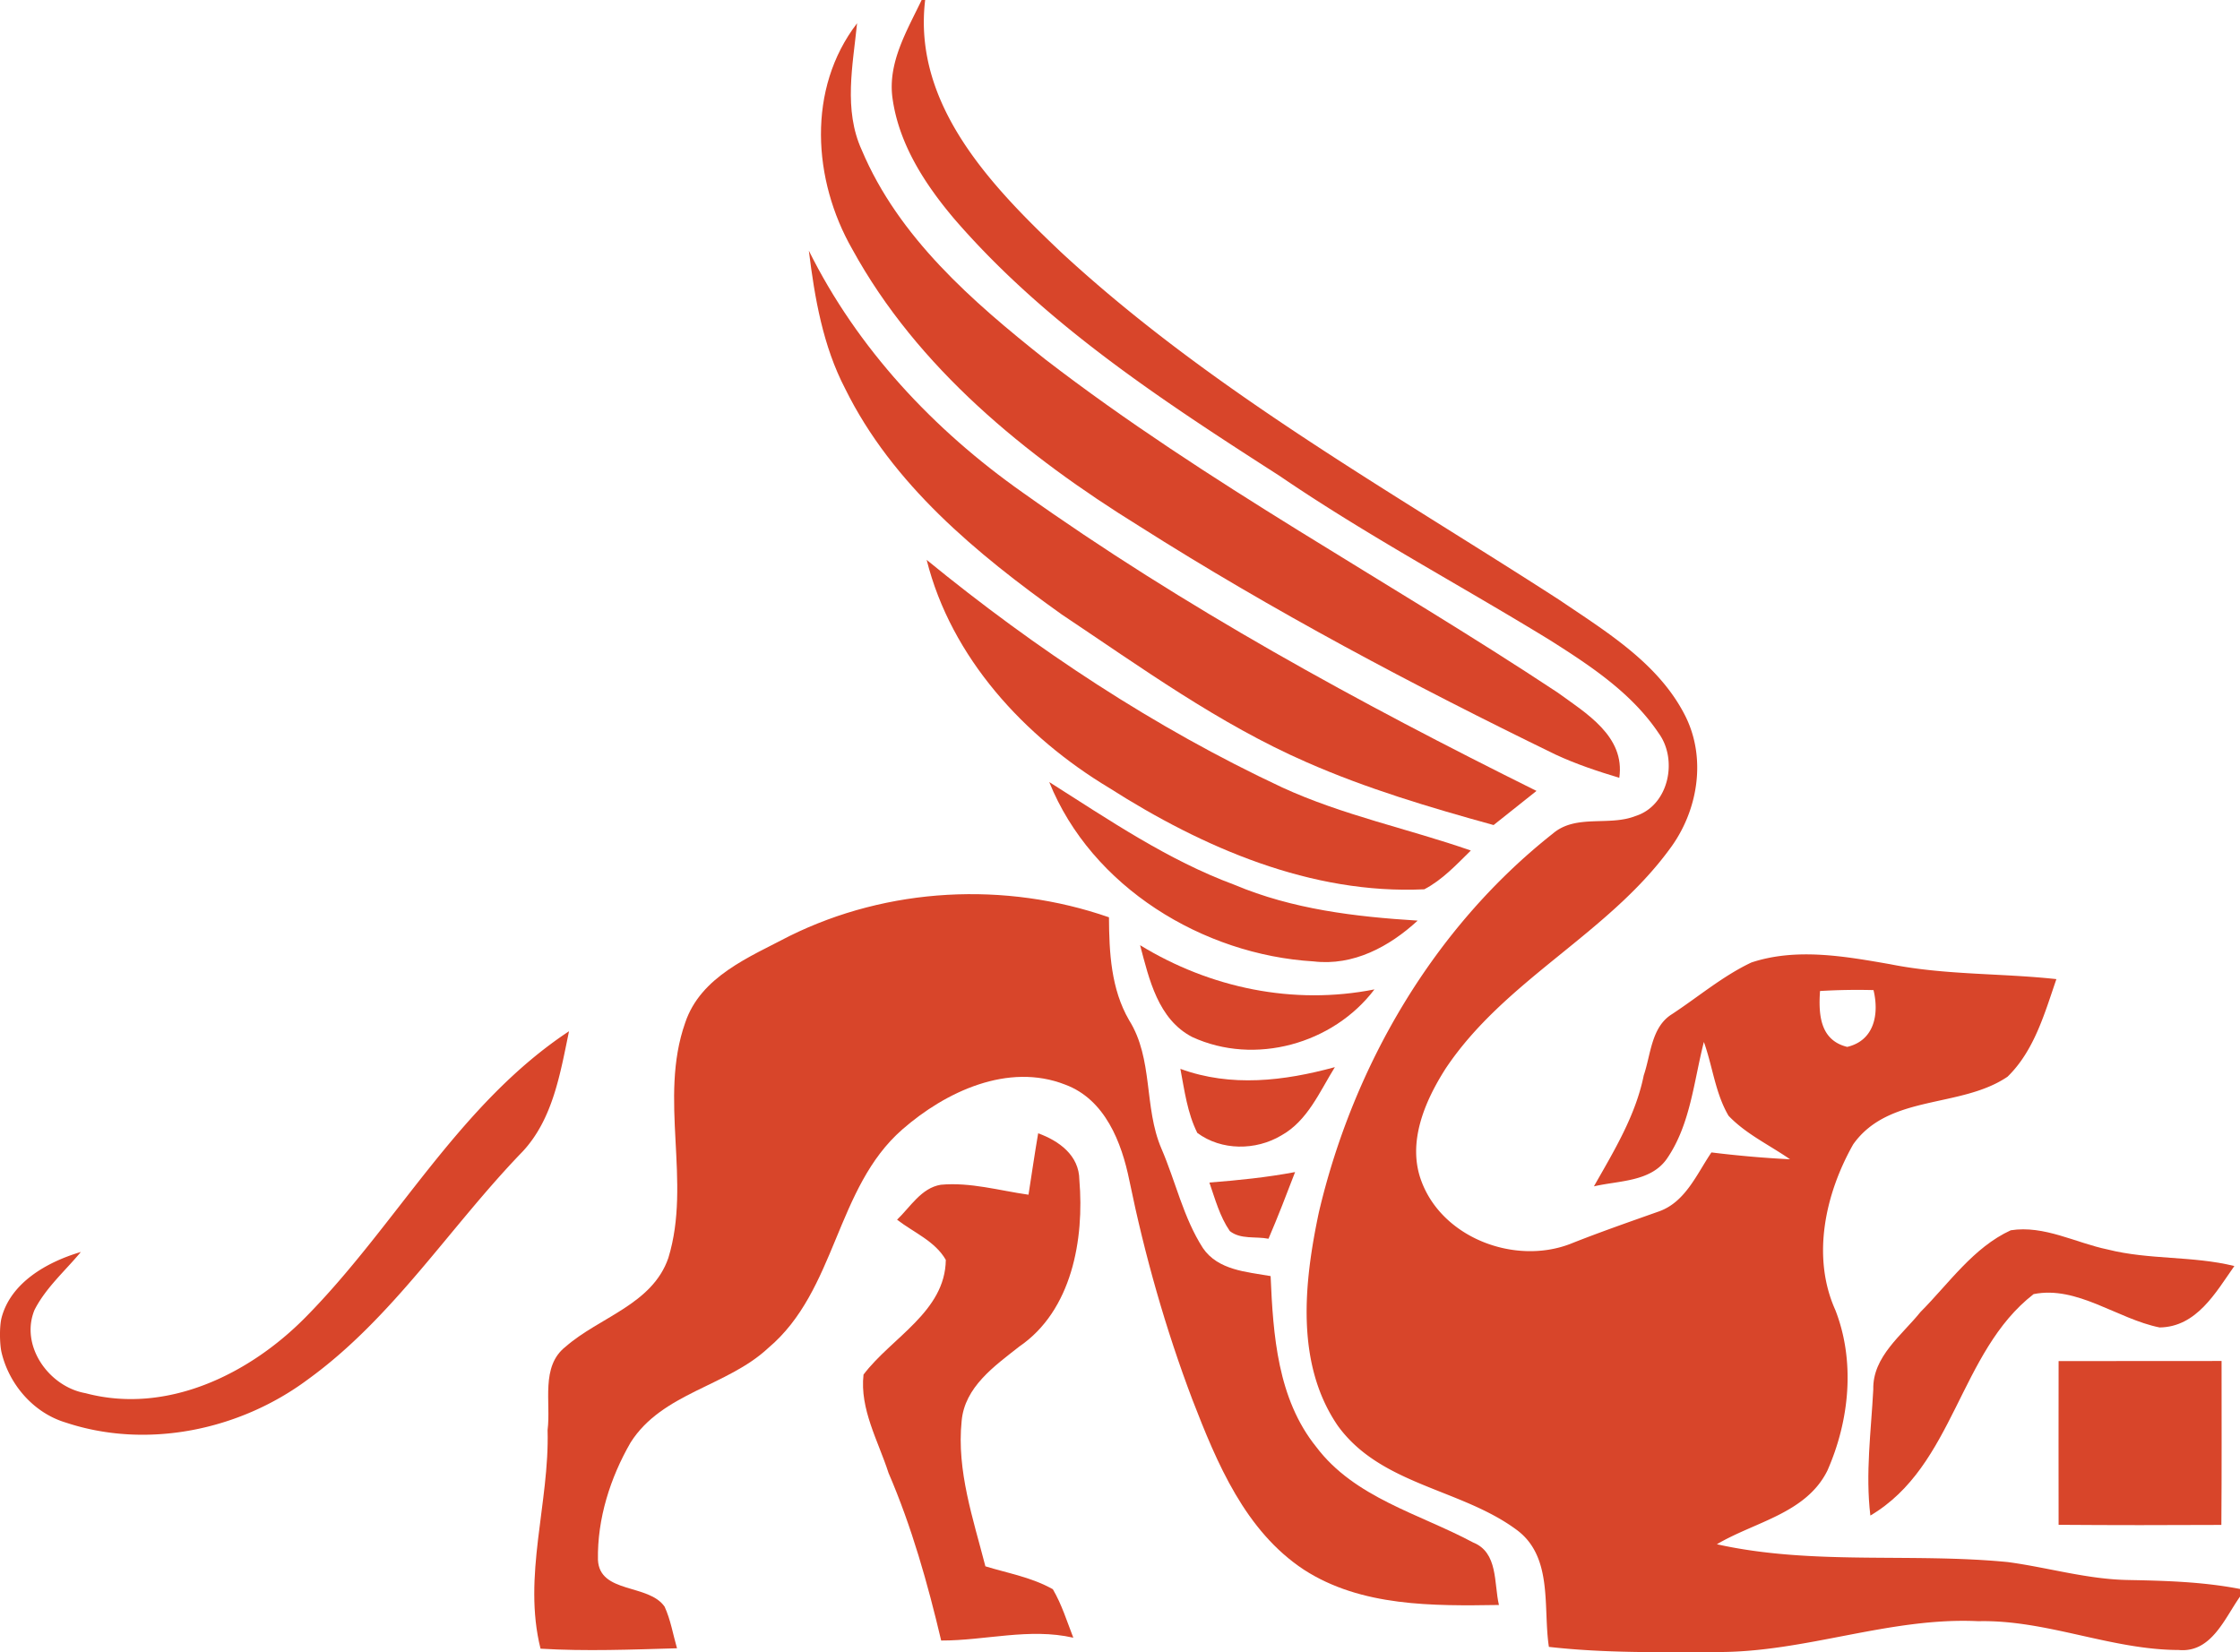 <svg xmlns="http://www.w3.org/2000/svg" width="222.409" height="164.068"><path fill="#D8452A" d="M84.619 24.74c-3.92-6.86-4.52-15.93.48-22.43-.42 4.18-1.36 8.58.46 12.58 3.66 8.69 11 15.06 18.22 20.79 16.06 12.37 34 21.92 50.86 33.08 2.85 2.07 6.739 4.36 6.14 8.48-2.15-.65-4.29-1.36-6.33-2.31-14.14-6.88-28.05-14.25-41.33-22.68-11.26-6.97-22.05-15.73-28.5-27.51z"/><path fill="#D8452A" d="M80.309 24.89c4.82 9.72 12.39 17.79 21.22 24.01 16.05 11.43 33.399 20.89 51.03 29.64l-4.261 3.39c-6.3-1.74-12.6-3.61-18.59-6.25-8.71-3.81-16.43-9.42-24.3-14.67-8.43-6.02-16.82-12.93-21.49-22.41-2.209-4.24-3.029-9.01-3.609-13.71z"/><path fill="#D8452A" d="M92.009 55.6c10.84 8.86 22.6 16.65 35.29 22.59 6.011 2.77 12.521 4.1 18.74 6.27-1.43 1.4-2.82 2.91-4.62 3.85-11.24.53-21.99-4.14-31.29-10.069-8.42-5.061-15.69-12.941-18.12-22.641z"/><path fill="#D8452A" d="M104.179 77.66c5.92 3.75 11.76 7.75 18.38 10.2 5.76 2.43 12.01 3.18 18.199 3.56-2.81 2.59-6.39 4.521-10.34 4.05-10.979-.66-22.039-7.38-26.239-17.81zm-25.81 15.3c9.81-4.86 21.43-5.45 31.74-1.87.02 3.5.2 7.12 2 10.22 2.42 3.86 1.45 8.641 3.2 12.73 1.42 3.28 2.18 6.87 4.13 9.9 1.489 2.189 4.34 2.369 6.72 2.779.25 5.851.69 12.19 4.52 16.95 3.811 5.07 10.24 6.64 15.58 9.5 2.511 1 2.061 4.05 2.57 6.21-6.53.101-13.67.18-19.36-3.5-5.84-3.85-8.64-10.59-11.069-16.87-2.68-7.069-4.74-14.359-6.26-21.76-.77-3.81-2.42-8.07-6.37-9.54-5.67-2.229-11.89.7-16.18 4.45-6.64 5.8-6.53 15.99-13.31 21.7-4.08 3.819-10.54 4.449-13.67 9.39-2.02 3.5-3.31 7.57-3.24 11.64.15 3.391 5.04 2.36 6.62 4.66.6 1.311.83 2.75 1.23 4.13-4.52.13-9.04.311-13.55.04-1.8-7.2.9-14.45.7-21.71.35-2.74-.72-6.319 1.79-8.279 3.36-2.94 8.61-4.19 10.2-8.811 2.33-7.6-.99-15.79 1.67-23.35 1.539-4.609 6.389-6.529 10.339-8.609z"/><path fill="#D8452A" d="M113.199 93.86c6.95 4.25 15.22 5.989 23.27 4.39-4.1 5.42-11.88 7.59-18.09 4.73-3.4-1.76-4.28-5.74-5.18-9.12z"/><path fill="#D8452A" d="M211.339 156.9c-4.06-.061-7.97-1.24-11.97-1.78-9.61-.94-19.41.34-28.9-1.771 3.761-2.229 8.86-3.06 10.971-7.31 2.189-4.96 2.79-10.83.79-15.95-2.391-5.32-.98-11.59 1.779-16.46 3.551-5 10.65-3.54 15.32-6.71 2.65-2.58 3.68-6.29 4.85-9.689-5.489-.601-11.06-.391-16.5-1.48-4.52-.79-9.329-1.65-13.789-.17-2.851 1.35-5.261 3.41-7.881 5.13-2.06 1.28-2.09 4-2.8 6.07-.81 4.01-2.96 7.52-4.95 11.029 2.46-.579 5.61-.43 7.23-2.72 2.36-3.41 2.68-7.7 3.689-11.62.87 2.42 1.131 5.09 2.45 7.33 1.73 1.82 4.061 2.9 6.101 4.32-2.61-.13-5.21-.36-7.801-.68-1.449 2.13-2.569 4.909-5.189 5.85-2.96 1.05-5.93 2.08-8.84 3.24-5.5 2.109-12.681-.59-14.771-6.25-1.43-3.82.34-7.92 2.391-11.141 5.83-8.77 16.02-13.33 22.22-21.77 2.85-3.76 3.75-9.07 1.55-13.36-2.649-5.17-7.81-8.28-12.47-11.44-16.87-10.9-34.61-20.79-49.44-34.5C98.449 18.5 90.609 10.4 91.859 0h-.35c-1.46 3.06-3.39 6.24-2.89 9.77.63 4.53 3.21 8.51 6.1 11.93 9.05 10.5 20.78 18.14 32.35 25.57 8.63 5.89 17.87 10.81 26.78 16.27 4.01 2.54 8.149 5.25 10.84 9.27 1.93 2.64 1.01 7.17-2.29 8.22-2.65 1.05-5.92-.22-8.221 1.75-11.819 9.331-19.81 23.041-23.229 37.61-1.47 6.95-2.35 15.011 1.88 21.19 4.26 5.89 12.2 6.24 17.72 10.31 3.69 2.681 2.641 7.721 3.24 11.65 5.53.63 11.11.53 16.67.51 8.771.05 17.16-3.49 25.97-3.06 6.771-.16 13.141 2.84 19.891 2.859 3.24.301 4.55-3.119 6.09-5.3v-.76c-3.651-.709-7.361-.819-11.071-.889zm-30.63-58.49a61.912 61.912 0 0 1 5.311-.09c.569 2.359.1 5-2.61 5.64-2.701-.66-2.861-3.21-2.701-5.55zm-150.38 32.405c9.06-9.171 15.21-21.16 26.17-28.41-.87 4.16-1.59 8.7-4.6 11.939-7.22 7.46-12.85 16.511-21.36 22.66-6.75 5.021-15.95 6.94-24.01 4.26-3.24-.97-5.627-3.824-6.37-6.939-.202-.847-.223-2.64 0-3.48.91-3.438 4.42-5.5 7.87-6.52-1.56 1.88-3.47 3.54-4.6 5.75-1.47 3.569 1.43 7.63 5.05 8.27 8.06 2.15 16.27-1.87 21.85-7.53z"/><path fill="#D8452A" d="M117.199 106.14c5.02 1.841 10.3 1.21 15.34-.17-1.51 2.431-2.71 5.34-5.33 6.79-2.52 1.5-5.93 1.521-8.33-.26-.989-1.98-1.27-4.21-1.68-6.36zm-14.12 6.4c2.07.75 4.07 2.19 4.09 4.63.5 5.9-.74 12.98-5.97 16.55-2.45 1.931-5.43 4.011-5.72 7.41-.5 4.92 1.15 9.7 2.36 14.41 2.25.69 4.63 1.1 6.7 2.28.88 1.5 1.4 3.189 2.03 4.81-4.37-1-8.74.29-13.12.28-1.34-5.67-2.92-11.29-5.23-16.65-1.02-3.17-2.87-6.34-2.48-9.76 2.78-3.68 8.11-6.25 8.17-11.39-1.07-1.87-3.2-2.721-4.84-3.99 1.32-1.26 2.4-3.15 4.34-3.47 2.94-.271 5.82.58 8.71.989.32-2.029.61-4.069.96-6.099zm17 4.89c2.85-.22 5.7-.51 8.51-1.04-.85 2.221-1.699 4.431-2.64 6.62-1.271-.25-2.771.09-3.84-.76-1-1.45-1.46-3.18-2.03-4.82zm70.61 12.85c2.819-2.83 5.239-6.4 8.96-8.11 3.319-.52 6.439 1.25 9.63 1.91 4.12 1.04 8.439.62 12.57 1.64-1.851 2.63-3.74 6.05-7.421 6.101-4.189-.84-8.189-4.181-12.51-3.311-7.42 5.74-7.85 17.05-16.21 21.99-.5-4.17.07-8.35.29-12.52-.079-3.26 2.831-5.38 4.691-7.7z"/><path fill="#D8452A" d="M204.399 135.16c5.399 0 10.79 0 16.18-.01 0 5.42.021 10.85-.02 16.279-5.391.03-10.771.03-16.16-.01-.009-5.419-.009-10.839 0-16.259z"/></svg>